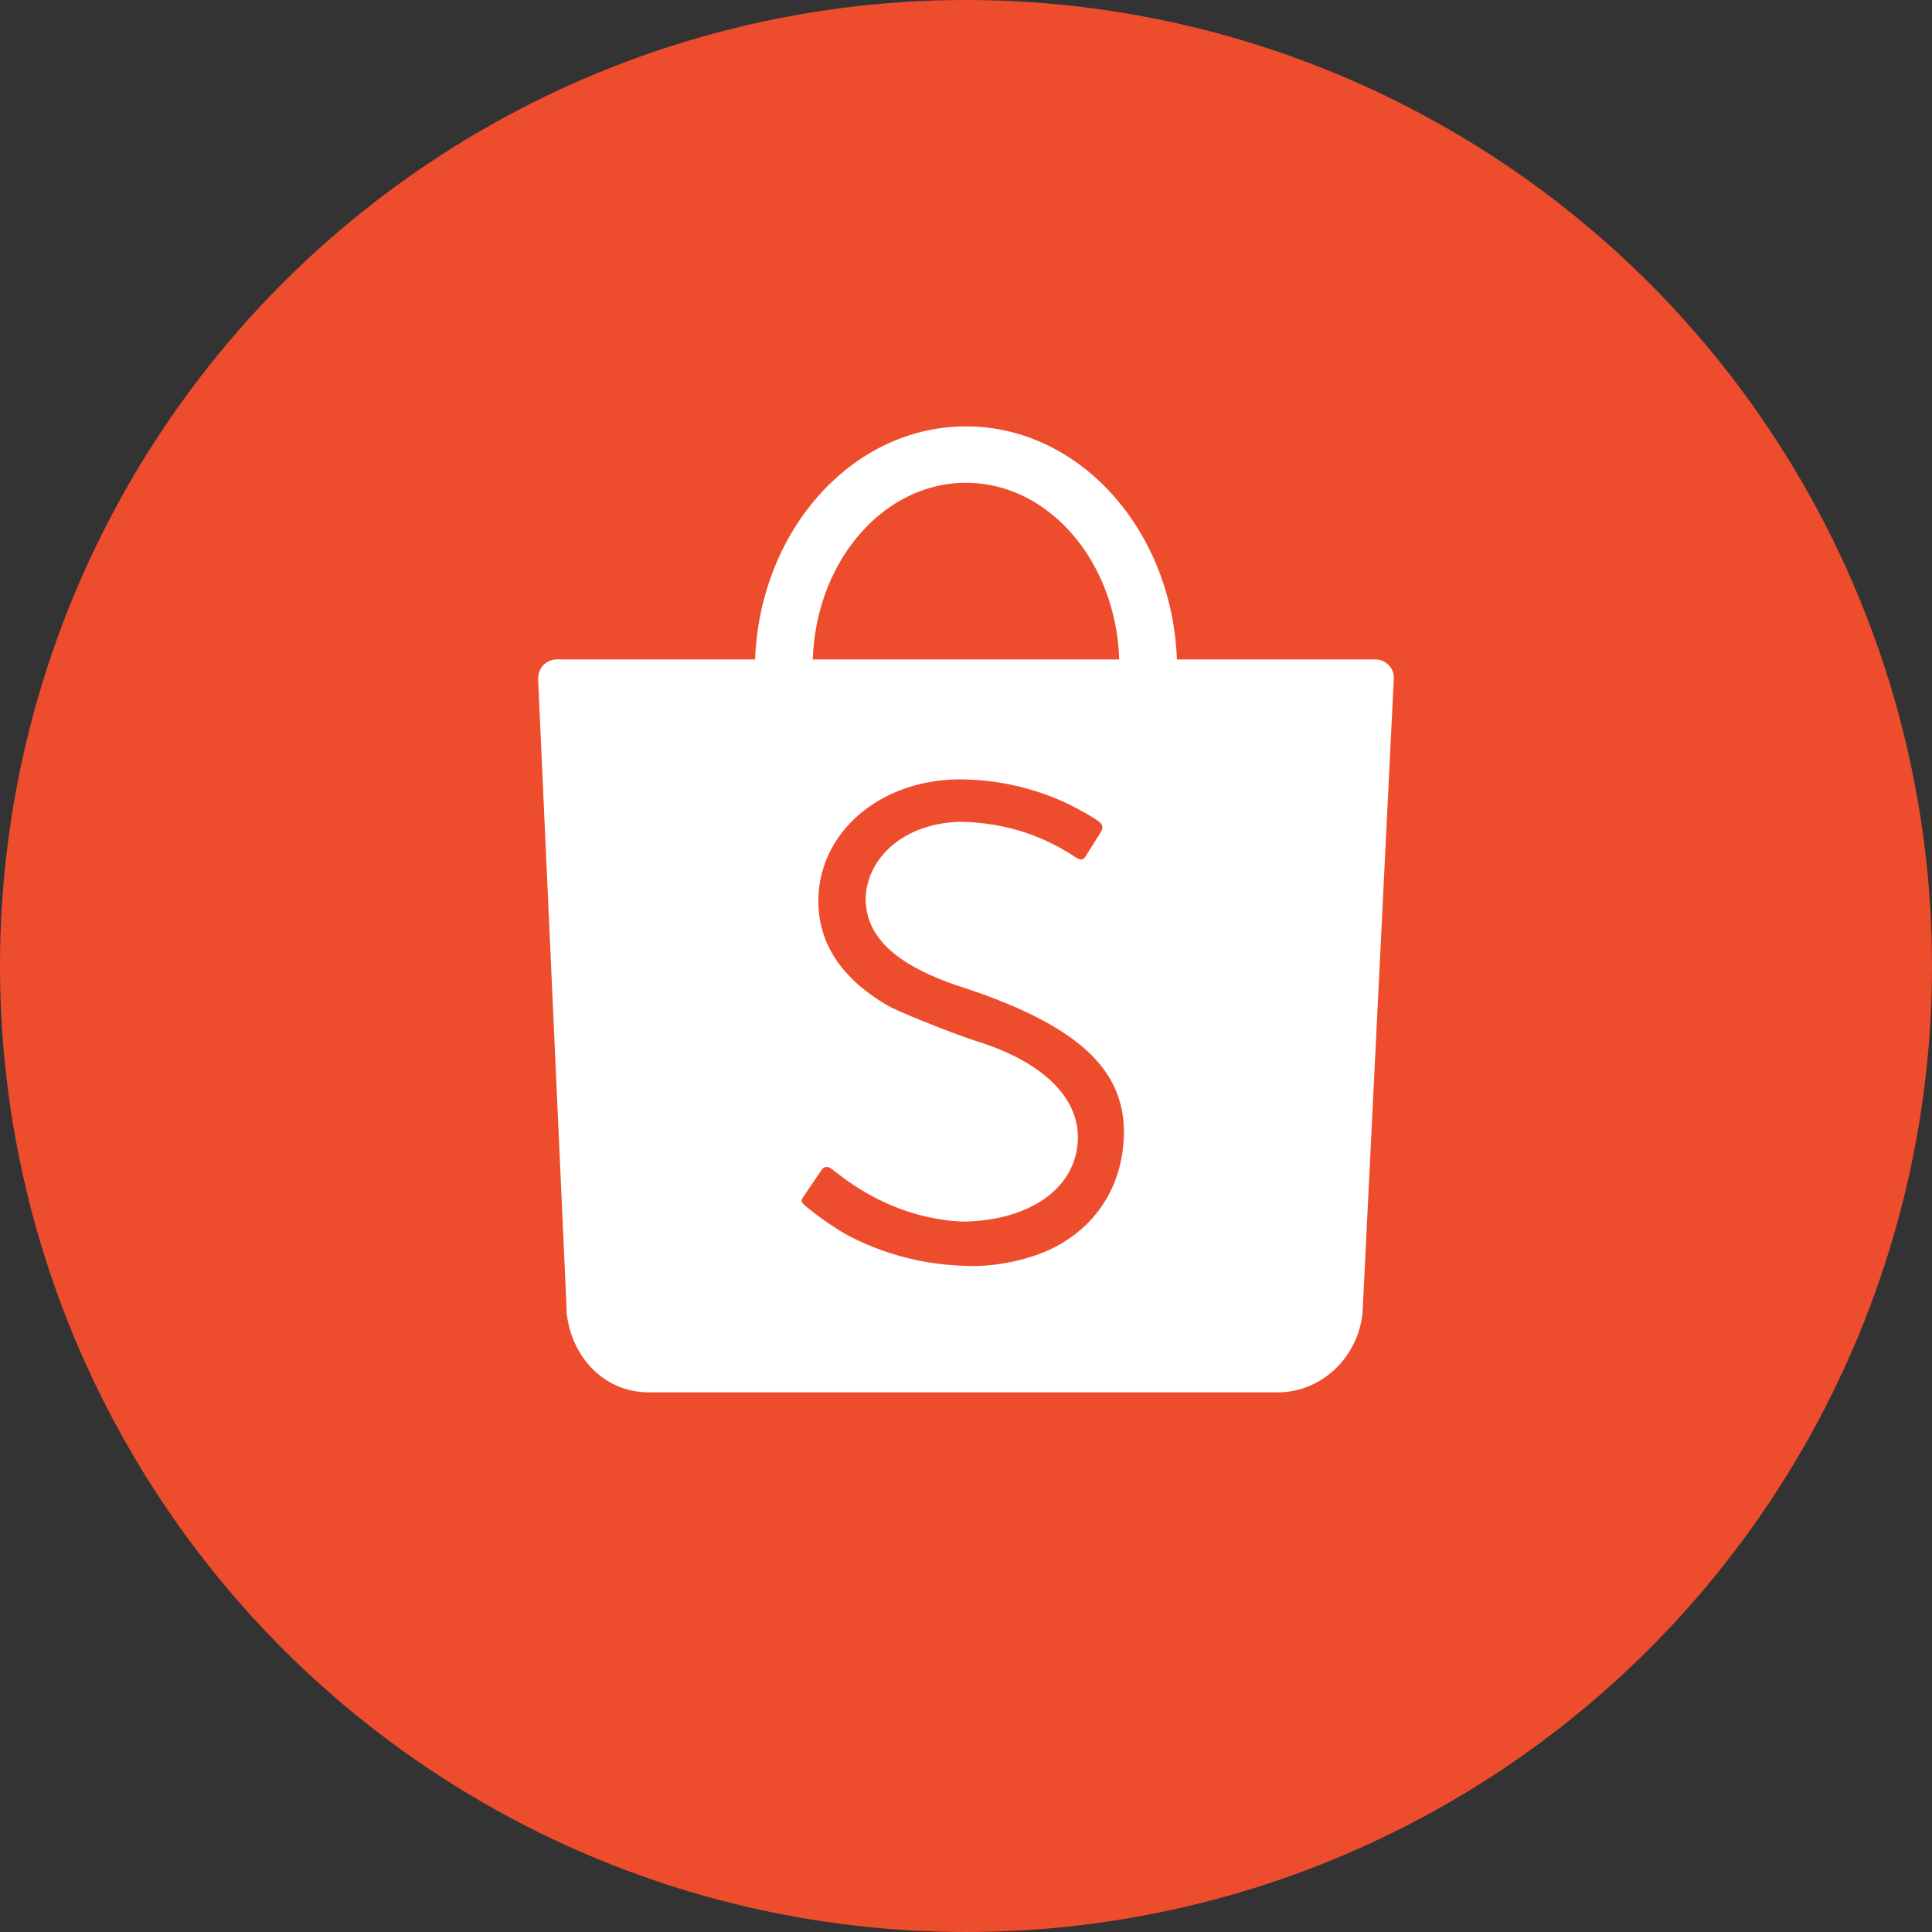 <svg xmlns="http://www.w3.org/2000/svg" viewBox="0 0 1024 1024">
   <rect x="0" y="0" width="1024" height="1024" fill="#333333" stroke="none"/>
   <circle cx="512" cy="512" r="512" style="fill:#ee4d2d"/>
   <path d="M738.77 359.31a9.75 9.75 0 0 0-9.72-9.79H623.78C621.2 280.8 572.15 226 512 226s-109.18 54.8-111.77 123.53H294.82a9.76 9.76 0 0 0-9.54 9.78v.76h-.07l15 331.25q0 1.38.1 2.79v1.33c2.28 23.05 19 41.62 41.76 42.47l.05.05h336.23c23.14-.63 41.89-19.46 43.87-42.79v-.31c0-.25 0-.49.05-.74q.05-.88.07-1.76l16.4-332.56c.03-.15.03-.32.03-.49ZM512 255.9c43.82 0 79.53 41.58 81.2 93.63H430.81c1.67-52.05 37.38-93.63 81.19-93.63Zm83.12 353.29c-3 24.59-17.88 44.28-41 54.14-12.85 5.49-30.11 8.46-43.77 7.53a141.4 141.4 0 0 1-59.78-15.47c-6.59-3.39-16.42-10.15-24-16.48-1.91-1.6-2.14-2.63-.87-4.42.68-1 1.94-2.89 4.72-7 4-5.91 4.54-6.66 5-7.35 1.29-2 3.39-2.15 5.46-.53l.38.3 1.14.89 1.6 1.2c19.9 15.59 43.08 24.58 66.48 25.47 32.55-.44 56-15.08 60.16-37.56 4.61-24.74-14.81-46.1-52.8-58-11.88-3.72-41.91-15.75-47.45-19Q431.35 510 433.92 473c2.65-34.22 34.41-59.74 74.55-59.91A135.65 135.65 0 0 1 561.53 424c6.09 2.57 17 8.49 20.73 11.29 2.16 1.59 2.59 3.44 1.35 5.44-.69 1.16-1.84 3-4.25 6.82-3.18 5-3.28 5.2-4 6.38-1.26 1.92-2.74 2.1-5 .65-18.41-12.37-38.82-18.59-61.27-19-27.95.55-48.9 17.19-50.27 39.84-.37 20.46 15 35.41 48.14 46.8 67.26 21.63 93.04 46.99 88.16 86.96Z" style="fill:#fff"/>
</svg>
